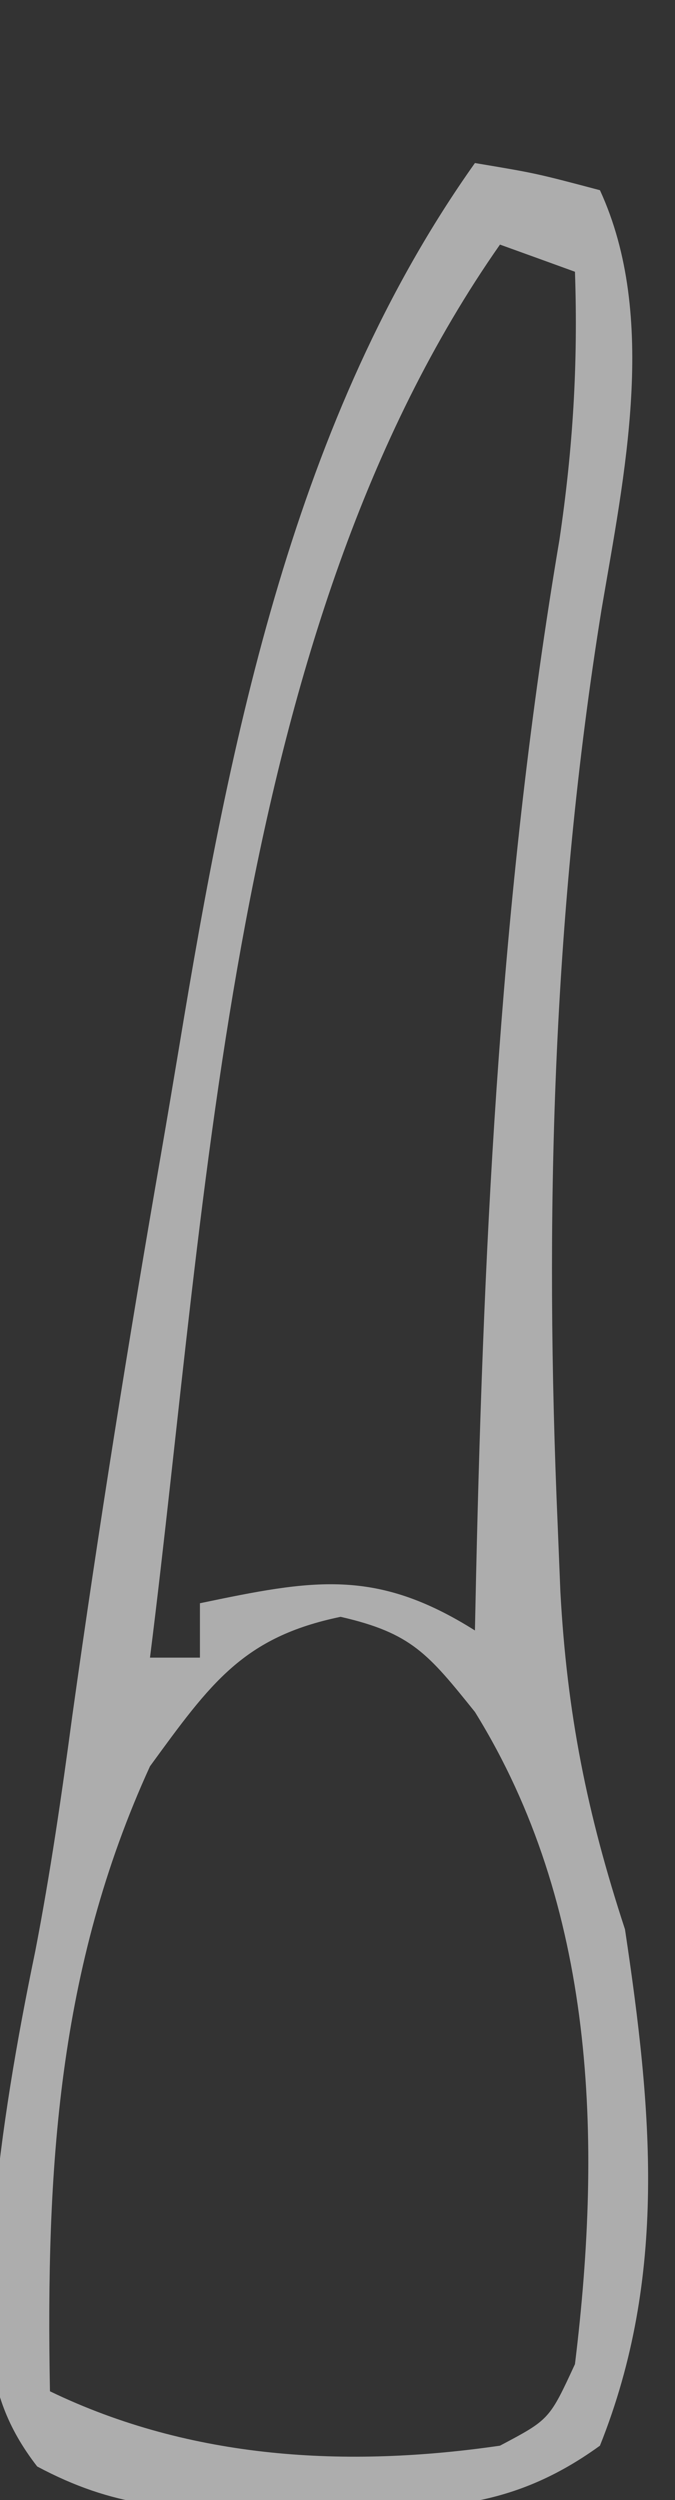 <svg width="10" height="37" viewBox="0 0 10 37" fill="none" xmlns="http://www.w3.org/2000/svg">
<rect x="0" y="0" width="10" height="37" fill="#333333" stroke="none"/>
<g clip-path="url(#clip0_334_2138)">
<path d="M7.036 2.413C7.939 2.564 7.939 2.564 8.888 2.815C9.753 4.692 9.248 7.038 8.911 9.024C8.183 13.533 8.065 18.033 8.263 22.597C8.276 22.915 8.289 23.232 8.302 23.559C8.4 25.363 8.697 26.841 9.259 28.554C9.659 31.216 9.893 33.685 8.888 36.196C7.47 37.222 6.295 37.133 4.652 37.126C4.369 37.132 4.086 37.139 3.795 37.145C2.544 37.147 1.685 37.109 0.551 36.504C-0.354 35.339 -0.154 34.335 -0.099 32.871C0.022 31.514 0.246 30.21 0.522 28.88C0.746 27.722 0.914 26.566 1.071 25.395C1.46 22.616 1.903 19.85 2.384 17.088C2.476 16.555 2.566 16.022 2.655 15.488C3.413 10.9 4.364 6.175 7.036 2.413ZM7.407 3.62C3.409 9.325 3.086 17.68 2.222 24.533C2.466 24.533 2.71 24.533 2.962 24.533C2.962 24.267 2.962 24.002 2.962 23.728C4.629 23.38 5.561 23.202 7.036 24.131C7.042 23.866 7.047 23.601 7.053 23.329C7.17 18.14 7.424 13.098 8.288 7.989C8.489 6.628 8.564 5.395 8.518 4.022C8.151 3.889 7.785 3.756 7.407 3.62ZM2.222 26.141C0.856 29.126 0.68 32.113 0.74 35.391C2.839 36.404 5.148 36.525 7.407 36.196C8.139 35.809 8.139 35.809 8.518 34.989C8.928 31.64 8.819 28.211 7.036 25.337C6.342 24.474 6.094 24.169 5.046 23.929C3.606 24.227 3.124 24.904 2.222 26.141Z" fill="white" fill-opacity="0.6"/>
</g>
<defs>
<clipPath id="clip0_334_2138">
<rect width="10" height="37" fill="white"/>
</clipPath>
</defs>
</svg>
